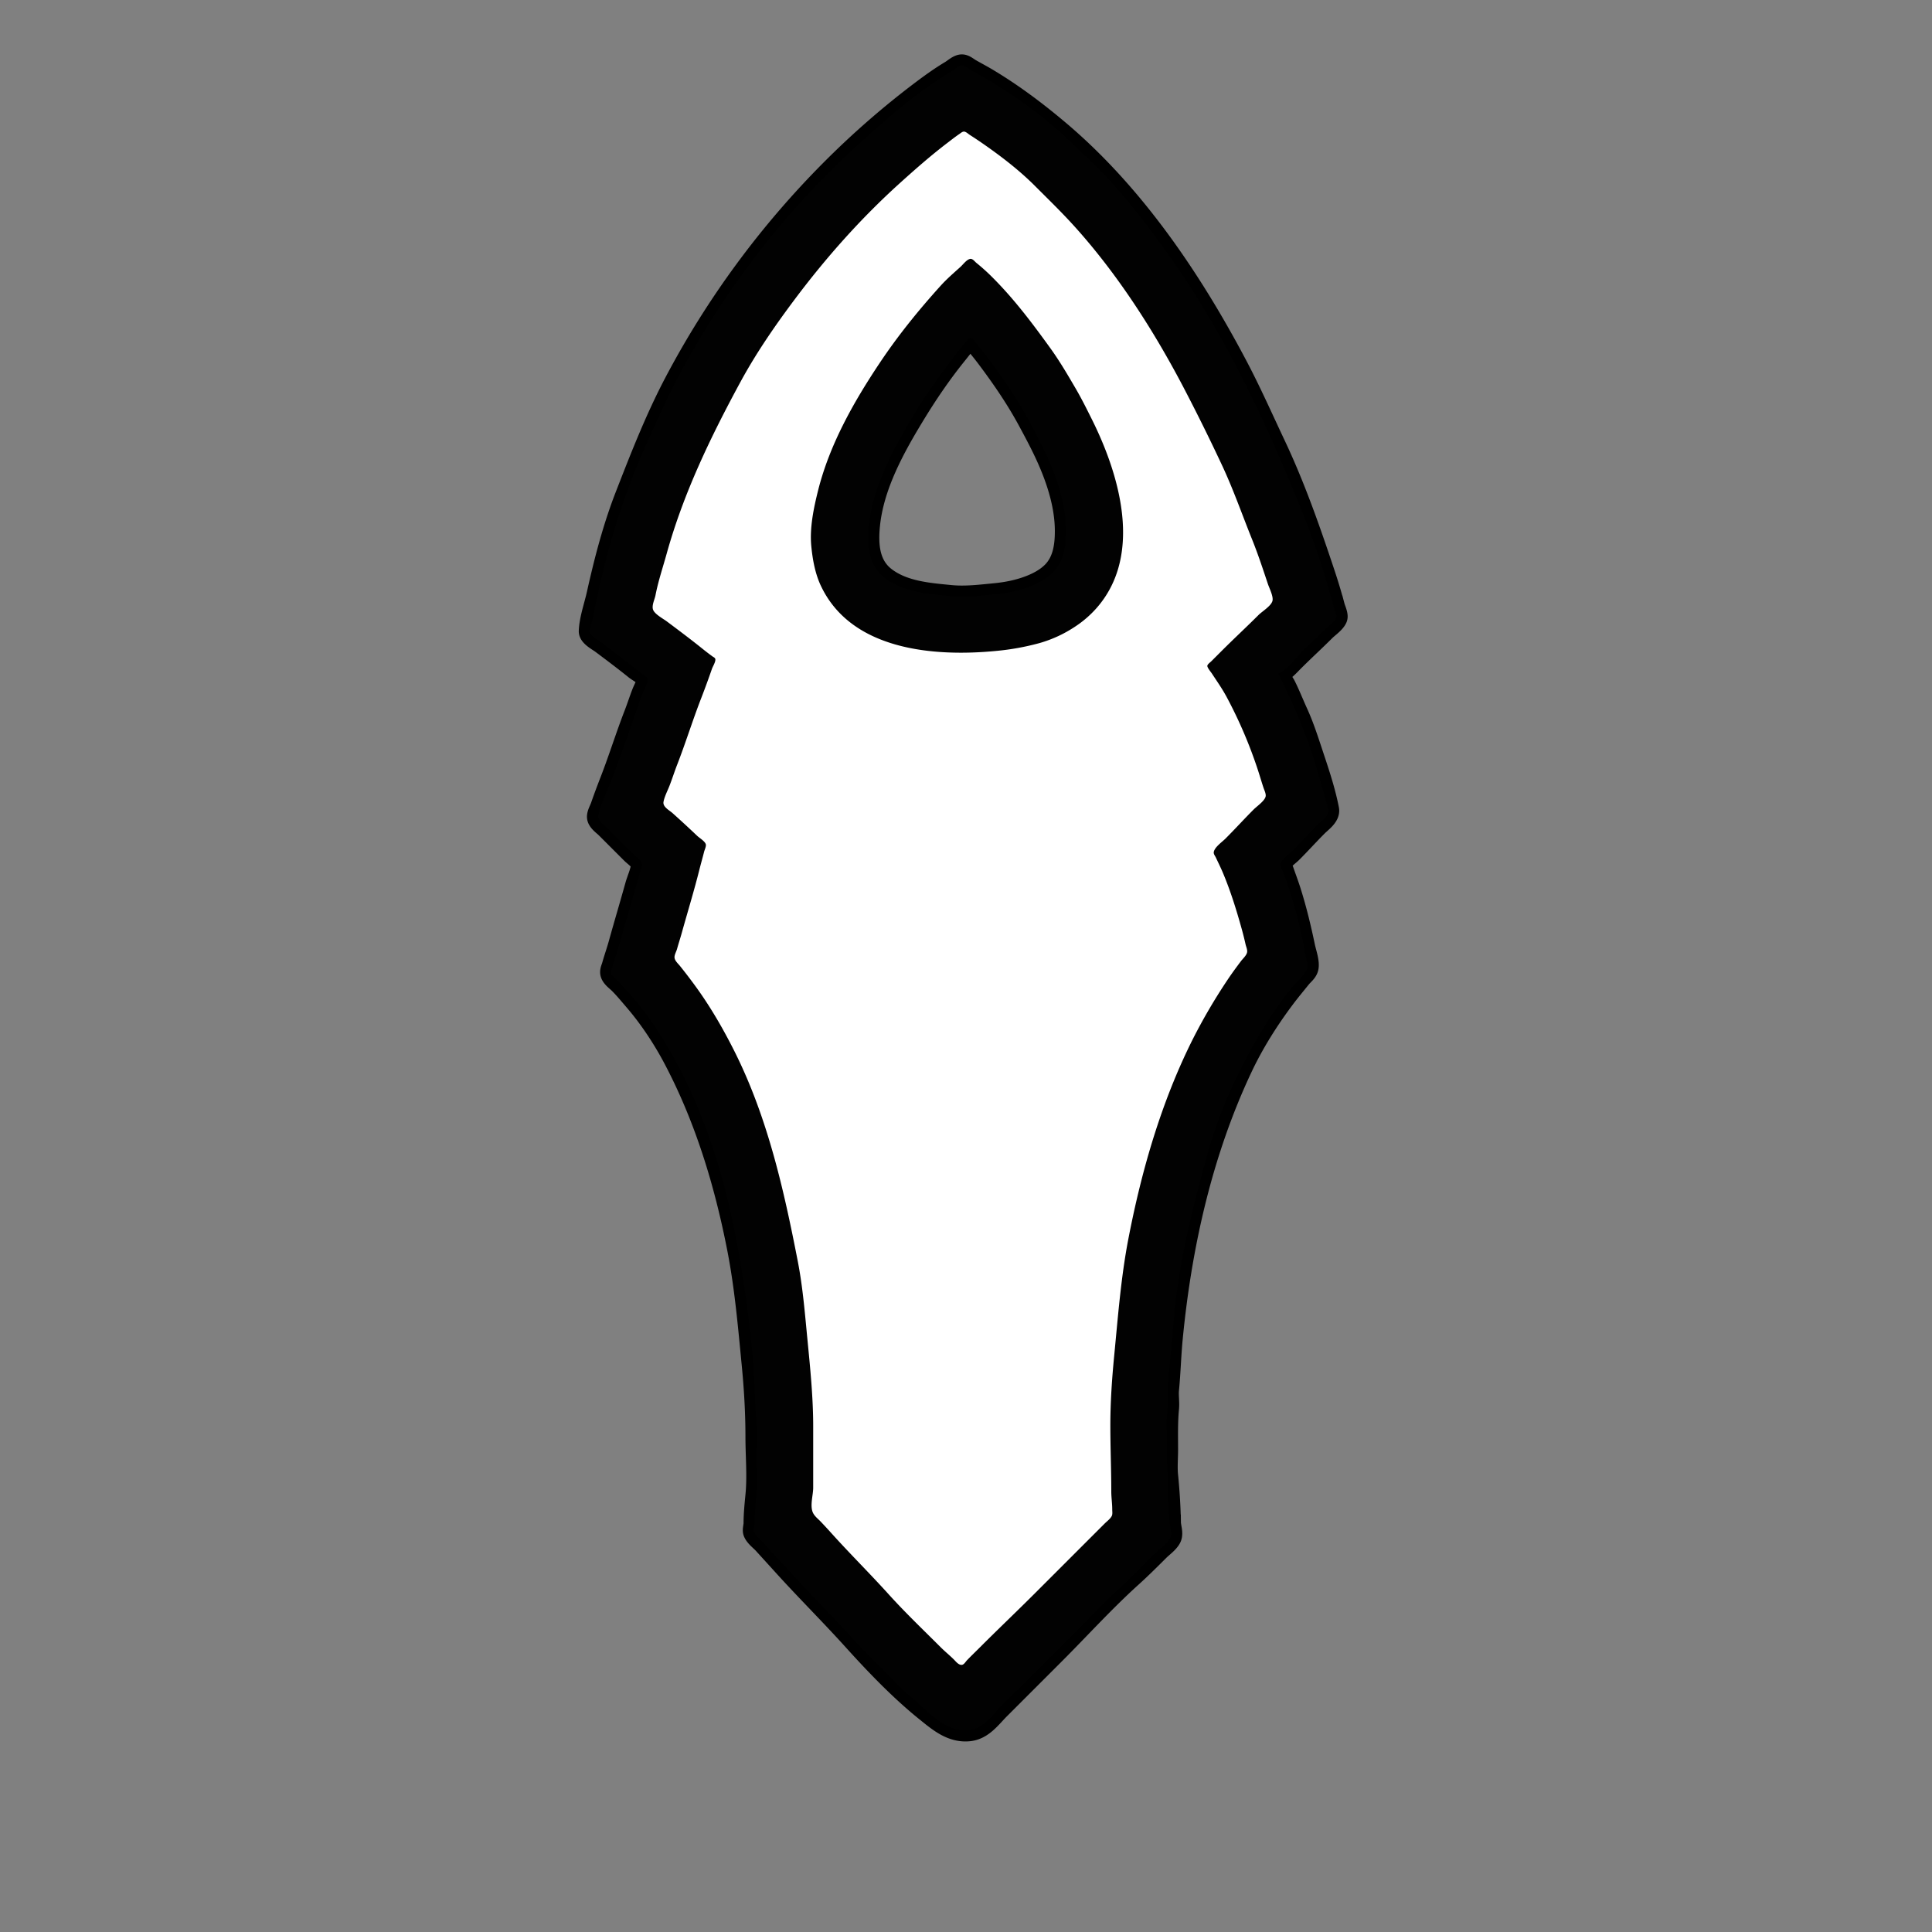 <svg xmlns="http://www.w3.org/2000/svg" xml:space="preserve" width="655.36" height="655.36" viewBox="0 0 173.397 173.397"><rect x="0" y="0" width="173.397" height="173.397" fill="#808080" stroke="none"/><g style="display:inline"><path d="M86.275 5.884c-.301.042-.672.382-.931.537-.848.506-1.667 1.087-2.455 1.679a76 76 0 0 0-8.213 7.14 79.6 79.6 0 0 0-14.04 19.05c-1.74 3.297-3.084 6.744-4.446 10.245-1.104 2.84-1.881 5.843-2.54 8.805-.233 1.05-.66 2.225-.705 3.302-.017.417.772.819 1.072 1.044 1.023.767 2.053 1.54 3.048 2.343.258.207 1.125.645 1.073 1.016-.053.376-.313.828-.452 1.185-.24.616-.438 1.247-.677 1.863-.772 1.986-1.401 4.025-2.173 6.011-.294.755-.581 1.52-.847 2.286-.091.263-.322.656-.31.931.014.355.53.7.762.932l2.286 2.286c.25.25.935.715.903 1.1-.05.606-.373 1.275-.536 1.863-.487 1.752-1.01 3.497-1.496 5.25-.182.653-.412 1.294-.593 1.947-.06.214-.194.448-.127.677.095.327.514.612.748.847.479.479.913 1.01 1.355 1.524 1.358 1.577 2.572 3.413 3.542 5.249 2.82 5.344 4.587 11.157 5.743 17.103.666 3.427.961 6.868 1.298 10.329.21 2.155.339 4.344.339 6.52 0 1.721.166 3.536 0 5.249-.081.833-.17 1.702-.17 2.54 0 .21-.114.576-.042.762.15.386.619.716.889 1.016l1.693 1.862c2.073 2.297 4.276 4.476 6.35 6.774 2.01 2.226 4.184 4.496 6.52 6.378 1.121.903 2.268 1.9 3.81 1.75 1.212-.118 1.924-1.162 2.709-1.948l4.91-4.91c2.305-2.304 4.525-4.76 6.943-6.943.845-.762 1.649-1.564 2.456-2.37.322-.323.853-.691 1.058-1.101.194-.388-.037-.953-.042-1.355a52 52 0 0 0-.254-4.233c-.073-.746 0-1.536 0-2.286 0-1.245-.035-2.494.084-3.726.055-.559-.054-1.134 0-1.693.15-1.548.189-3.108.34-4.657.81-8.336 2.683-16.685 6.278-24.299 1.018-2.155 2.342-4.26 3.782-6.18.476-.636.985-1.246 1.482-1.863.212-.263.55-.504.635-.847.124-.498-.192-1.363-.296-1.863-.357-1.712-.766-3.41-1.299-5.08-.191-.599-.415-1.186-.62-1.778-.064-.183-.258-.486-.184-.677.142-.366.698-.74.974-1.016.777-.777 1.507-1.592 2.286-2.37.36-.361 1.1-.862.987-1.44-.316-1.63-.856-3.248-1.382-4.826-.426-1.277-.838-2.588-1.397-3.81-.374-.815-.7-1.655-1.101-2.455-.119-.237-.524-.75-.494-1.016.023-.208.28-.337.423-.452.305-.245.57-.542.847-.818.92-.92 1.876-1.792 2.794-2.71.3-.3.899-.704 1.058-1.1.096-.239-.16-.772-.225-1.016a50 50 0 0 0-.918-3.048c-1.29-3.873-2.654-7.758-4.388-11.43-1.125-2.382-2.187-4.785-3.415-7.112-4.057-7.686-9.206-15.338-15.903-21.012-2.062-1.747-4.195-3.353-6.52-4.741-.503-.3-1.02-.568-1.524-.86-.206-.121-.506-.39-.762-.354m.847 24.455c.202 0 .329.26.437.395.362.449.727.894 1.073 1.355 1.338 1.783 2.609 3.631 3.669 5.588.398.734.785 1.458 1.157 2.201 1.187 2.373 2.215 5.099 2.215 7.79 0 1.333-.19 2.729-1.185 3.725-.564.564-1.3.957-2.032 1.241-1.003.39-2.071.603-3.133.706-1.295.126-2.664.297-3.979.17-2.005-.196-4.256-.361-5.927-1.638-1.499-1.145-1.606-2.998-1.439-4.713.35-3.598 2.277-7.059 4.12-10.075 1.111-1.818 2.318-3.59 3.655-5.25.319-.395.629-.8.96-1.185.099-.115.24-.31.409-.31z" id="wispCollector_svg" display="inline" fill="#fff" stroke="#000" stroke-width="2"/><path d="M114.723 60.452c.827-.326 1.574-1.404 2.202-2.032.72-.72 1.479-1.394 2.201-2.117.234-.234.68-.535.804-.846.095-.234-.12-.62-.183-.847l-.508-1.778c-.667-2.401-1.525-4.802-2.455-7.112-3.31-8.218-7.044-16.122-12.277-23.368-2.182-3.02-4.54-6.051-7.31-8.551-.637-.576-1.226-1.203-1.862-1.778-1.867-1.686-3.95-3.204-6.096-4.516-.671-.41-1.34-.806-2.032-1.171-.262-.138-.617-.487-.932-.452-.272.03-.536.3-.762.438-.573.35-1.132.727-1.693 1.1-2.43 1.62-4.614 3.583-6.773 5.532-6.556 5.919-12.13 13.206-16.242 20.997-.964 1.826-1.79 3.706-2.653 5.588-1.89 4.125-3.347 8.607-4.332 13.039a241 241 0 0 0-.678 3.133c-.056.272-.29.837-.183 1.1.146.357.76.652 1.058.875.971.728 1.921 1.485 2.879 2.23.308.239.63.458.931.705.11.09.292.188.31.339.035.275-.265.756-.366 1.016-.26.669-.499 1.355-.734 2.032-.707 2.036-1.42 4.087-2.201 6.096-.38.975-.902 2.027-1.13 3.048-.113.513.589.941.904 1.27.748.78 1.521 1.521 2.286 2.286.213.213.69.536.734.847.024.176-.11.421-.155.592-.12.454-.256.902-.381 1.355-.511 1.838-1.07 3.664-1.58 5.503-.167.598-.393 1.179-.551 1.778-.039.147-.152.357-.141.508.016.241.308.435.465.593.41.41.798.84 1.186 1.27 1.163 1.289 2.2 2.753 3.104 4.233 2.875 4.704 4.812 10.098 6.011 15.494.954 4.29 1.553 8.603 1.976 12.954.191 1.968.147 3.96.339 5.927.099 1.022 0 2.105 0 3.133 0 1 .096 2.053 0 3.048-.087.887-.17 1.817-.17 2.709 0 .243-.132.63-.042.847.167.401.602.693.875 1.016.842.994 1.766 1.911 2.639 2.878 1.711 1.896 3.536 3.691 5.249 5.588 1.002 1.11 2.073 2.158 3.133 3.218.663.663 1.302 1.387 2.032 1.975 1.553 1.252 3.1 3.322 5.334 3.105 1.162-.113 1.901-1.062 2.624-1.863.666-.737 1.415-1.414 2.117-2.117l5.503-5.503c.928-.927 1.821-1.916 2.794-2.794 1.228-1.108 2.384-2.3 3.556-3.471.443-.443 1.202-.964 1.482-1.524.18-.36-.006-.901-.042-1.27-.077-.789-.093-1.584-.17-2.371-.06-.615.06-1.248 0-1.863-.109-1.12-.084-2.253-.084-3.386 0-.667-.065-1.37 0-2.032.12-1.235.049-2.49.169-3.726.181-1.861.327-3.726.508-5.588.472-4.853 1.687-9.61 2.992-14.308 1.107-3.988 2.942-7.848 5.08-11.346.737-1.207 1.577-2.362 2.455-3.471.413-.521 1.12-1.074 1.369-1.693.1-.25.006-.514-.043-.762-.104-.536-.198-1.073-.31-1.609-.333-1.6-.724-3.189-1.242-4.741-.16-.48-.305-.97-.494-1.44-.09-.224-.299-.6-.282-.846.027-.392.79-.918 1.058-1.186.778-.777 1.507-1.591 2.286-2.37.278-.278.8-.633.918-1.016.094-.31-.095-.719-.17-1.016-.213-.855-.483-1.69-.72-2.54-.869-3.13-2.15-6.107-3.584-8.975M86.53 11.811c.176.012.367.206.508.296.402.257.794.518 1.186.79 1.636 1.137 3.247 2.373 4.656 3.782 1.203 1.203 2.414 2.376 3.556 3.641 3.824 4.236 7.02 9.21 9.666 14.224a178 178 0 0 1 3.528 7.112c1.039 2.2 1.84 4.51 2.752 6.773.524 1.302.966 2.646 1.411 3.98.127.382.514 1.128.41 1.524-.122.46-.924.937-1.257 1.27-1.09 1.09-2.214 2.129-3.302 3.217l-.931.931c-.098.098-.323.25-.353.395-.032.156.324.575.41.706.437.67.903 1.329 1.284 2.032a41 41 0 0 1 2.808 6.52c.188.563.348 1.13.536 1.693.07.211.232.537.197.762-.061.404-.788.901-1.072 1.185-.863.863-1.676 1.761-2.54 2.625-.302.302-.953.747-1.044 1.185-.04.187.108.349.183.508.225.476.462.956.663 1.44.676 1.62 1.197 3.306 1.666 4.995.125.453.236.895.338 1.354.052.233.198.52.127.762-.08.273-.38.536-.55.762-.396.528-.79 1.06-1.157 1.609a51 51 0 0 0-3.175 5.419c-2.794 5.587-4.55 11.64-5.743 17.78-.689 3.54-.951 7.092-1.299 10.668-.197 2.031-.338 4.134-.338 6.18 0 1.982.084 3.955.084 5.927 0 .545.085 1.064.085 1.609 0 .182.042.424-.042.592-.13.259-.433.476-.635.678l-1.44 1.439-4.826 4.826c-1.62 1.62-3.287 3.202-4.91 4.826-.395.395-.8.782-1.186 1.185-.14.148-.277.423-.508.41-.275-.016-.498-.317-.677-.494-.384-.38-.802-.717-1.185-1.101-1.566-1.565-3.176-3.1-4.657-4.741-1.66-1.838-3.422-3.582-5.08-5.419a51 51 0 0 0-1.016-1.1c-.247-.258-.582-.506-.72-.847-.253-.628.043-1.546.043-2.202v-5.503c0-2.563-.261-5.163-.508-7.705-.231-2.372-.419-4.765-.875-7.112-1.253-6.441-2.706-12.89-5.659-18.796-1.035-2.07-2.227-4.129-3.612-6.011a49 49 0 0 0-1.298-1.693c-.169-.21-.479-.478-.494-.762-.014-.247.16-.529.225-.762.134-.482.29-.957.424-1.44.525-1.89 1.105-3.77 1.58-5.672.135-.538.29-1.071.424-1.609.044-.18.204-.494.155-.677-.075-.278-.572-.566-.776-.762a101 101 0 0 0-2.202-2.032c-.286-.259-.9-.562-.818-1.016.086-.476.361-.99.536-1.44.24-.616.438-1.247.677-1.862.773-1.986 1.401-4.026 2.174-6.012a76 76 0 0 0 .96-2.624c.072-.21.372-.68.295-.903-.036-.107-.186-.166-.268-.226-.285-.212-.57-.426-.846-.65-1.051-.846-2.138-1.66-3.218-2.469-.345-.259-1.125-.664-1.256-1.086-.116-.377.154-.9.226-1.27.245-1.262.658-2.488 1.002-3.726 1.515-5.455 3.956-10.494 6.618-15.409 1.41-2.601 3.121-5.083 4.897-7.45 2.816-3.755 5.943-7.27 9.426-10.415 1.374-1.24 2.76-2.458 4.233-3.584.363-.277.723-.561 1.101-.818.118-.08.269-.223.423-.212m.508 11.43c-.323.099-.606.503-.846.72-.615.555-1.225 1.08-1.778 1.693-1.99 2.204-3.824 4.466-5.475 6.943-2.34 3.508-4.488 7.312-5.518 11.43-.395 1.58-.766 3.354-.607 4.995.117 1.195.342 2.457.861 3.556 2.735 5.792 10.144 6.385 15.734 5.842a22.5 22.5 0 0 0 3.895-.706 11.4 11.4 0 0 0 3.217-1.495 9.5 9.5 0 0 0 1.863-1.609c4.232-4.762 2.11-11.98-.41-17.018-.456-.913-.907-1.821-1.425-2.71-.72-1.234-1.446-2.477-2.286-3.64-1.62-2.244-3.229-4.386-5.193-6.35a18 18 0 0 0-1.439-1.298c-.16-.13-.358-.425-.593-.353m.085 7.098c.188 0 .317.27.423.395q.567.659 1.087 1.355c1.334 1.778 2.61 3.634 3.669 5.588.398.734.785 1.458 1.157 2.201 1.184 2.369 2.215 5.104 2.215 7.79 0 1.372-.21 2.801-1.27 3.795-.554.52-1.251.891-1.947 1.171-1.019.41-2.138.601-3.217.706-1.242.12-2.55.292-3.81.17-2.027-.198-4.322-.347-6.012-1.638-1.47-1.123-1.603-2.94-1.439-4.628.356-3.66 2.276-7.072 4.12-10.16 1.081-1.81 2.337-3.483 3.599-5.165.303-.403.628-.792.945-1.185.11-.137.282-.395.48-.395" style="display:inline;fill:#020202;stroke:none"/></g></svg>